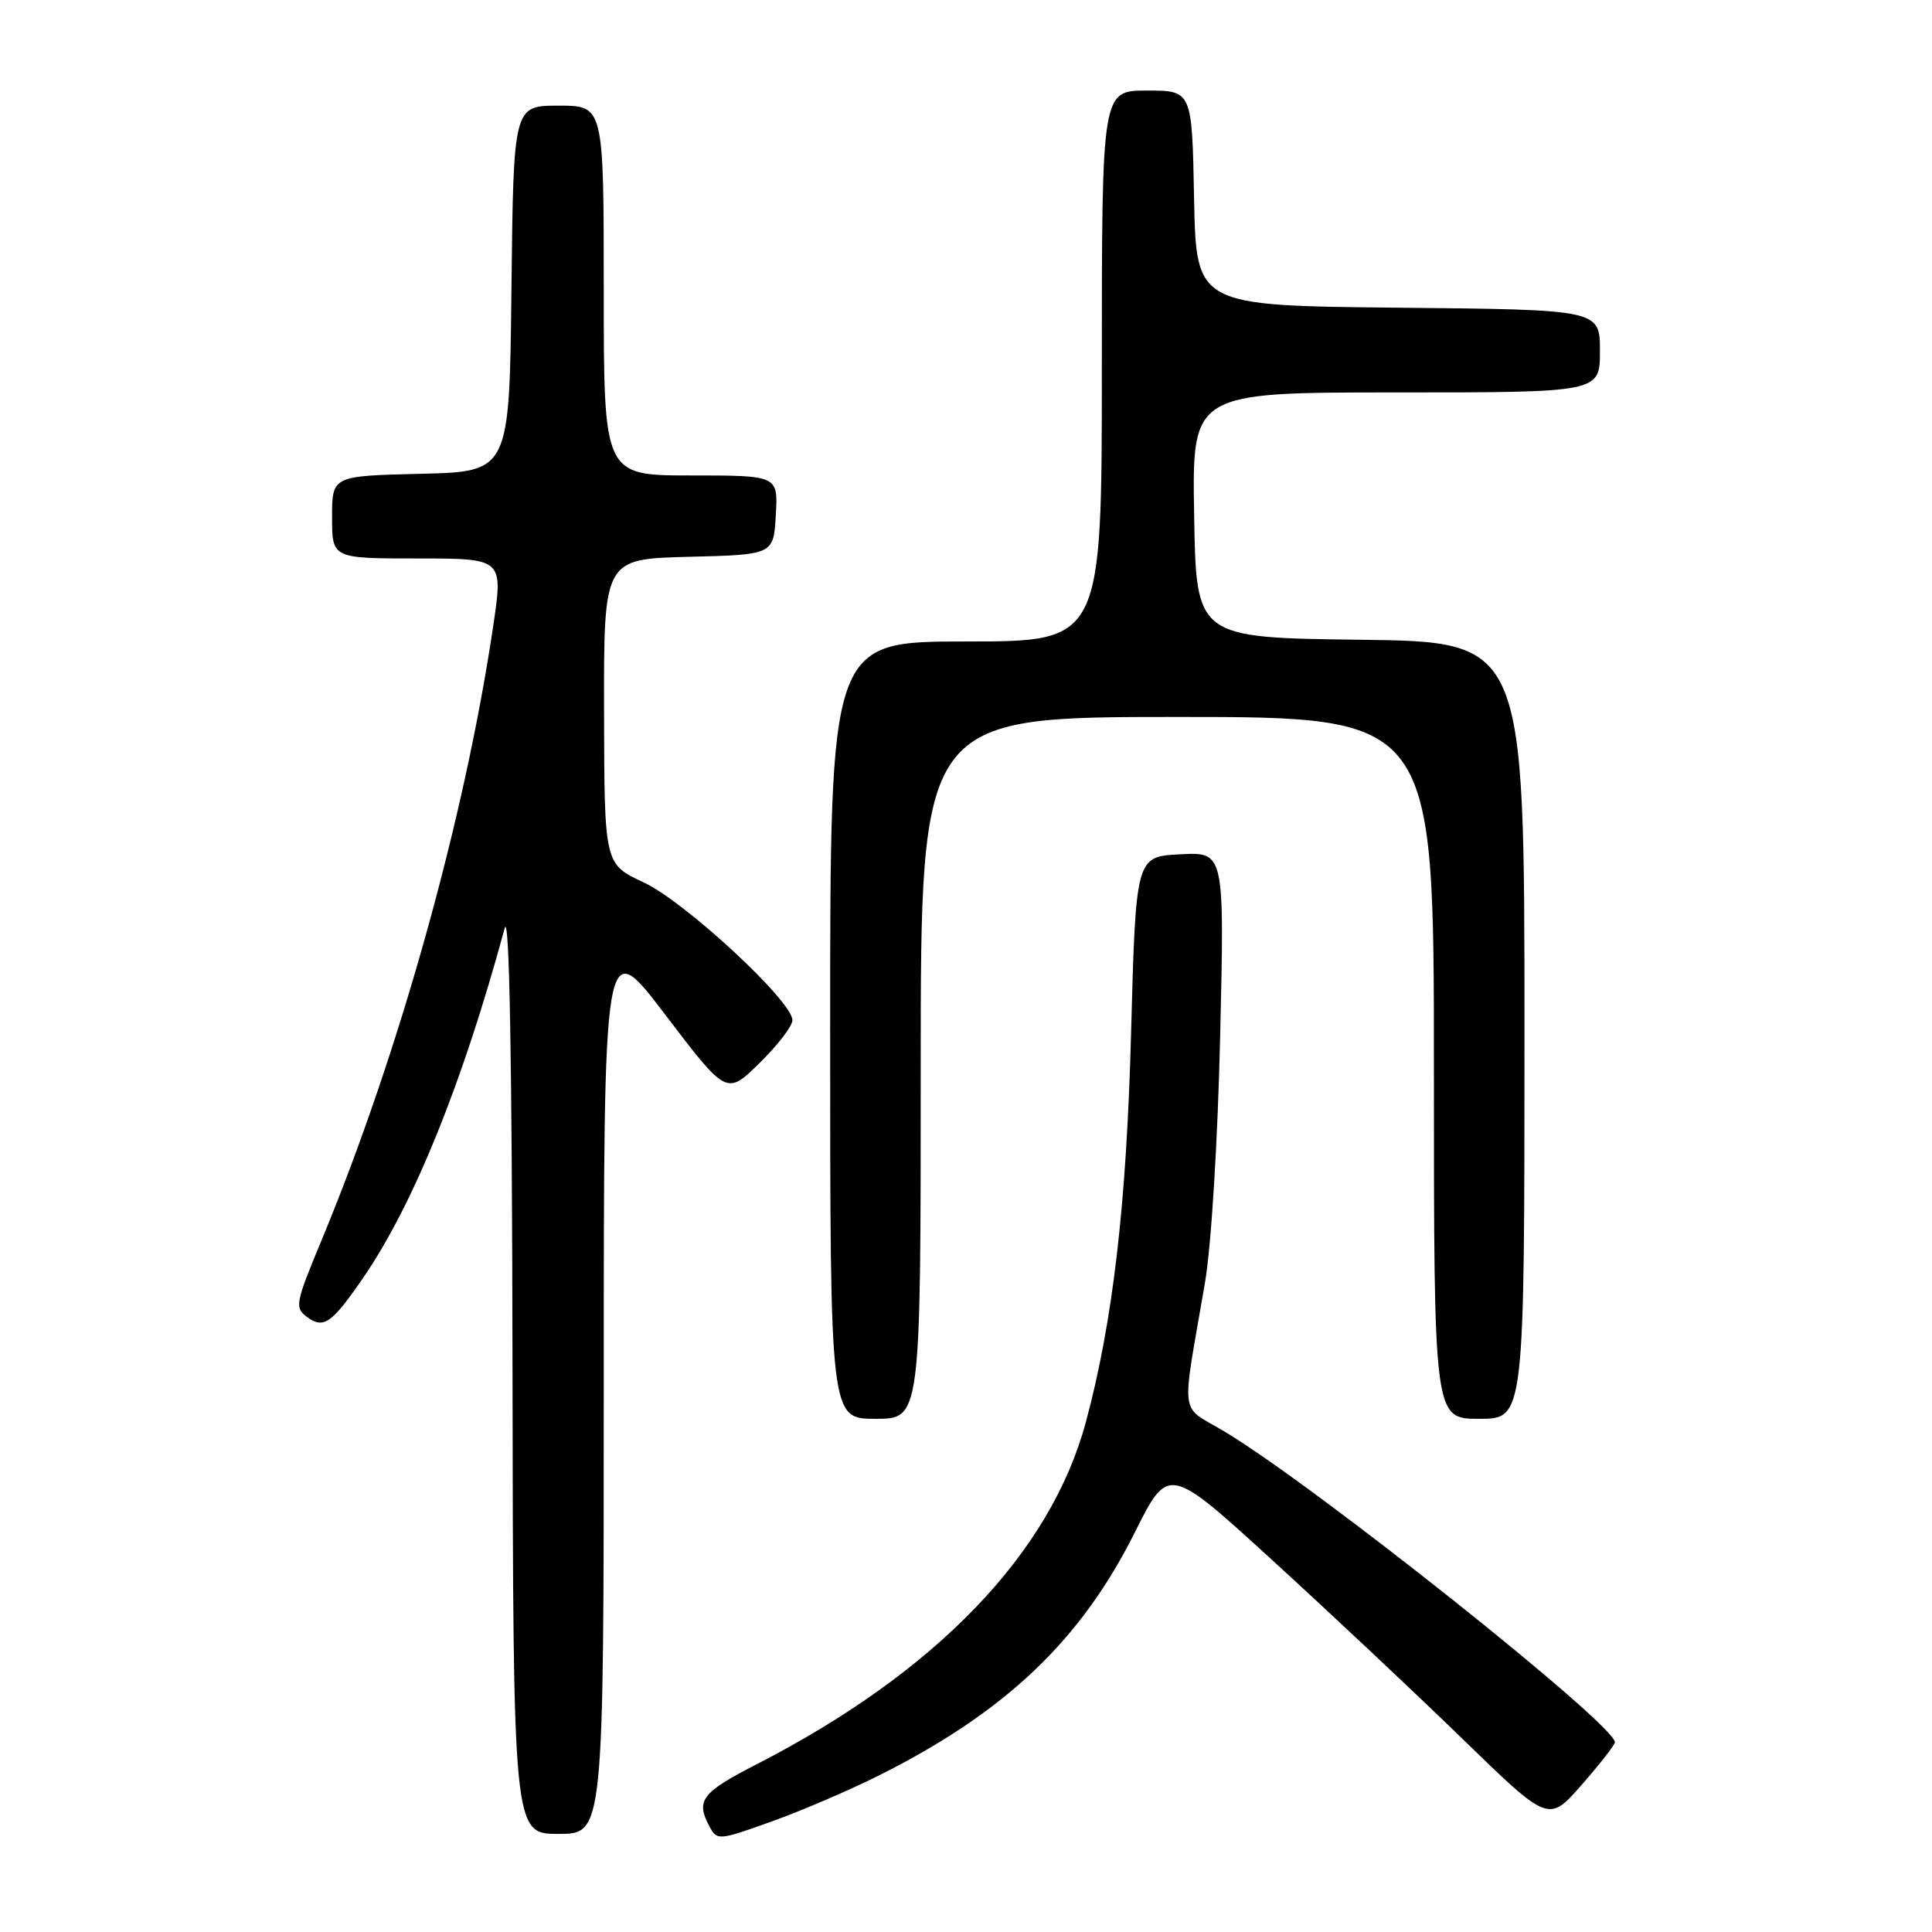 <?xml version="1.0" encoding="UTF-8" standalone="no"?>
<!DOCTYPE svg PUBLIC "-//W3C//DTD SVG 1.1//EN" "http://www.w3.org/Graphics/SVG/1.1/DTD/svg11.dtd" >
<svg xmlns="http://www.w3.org/2000/svg" xmlns:xlink="http://www.w3.org/1999/xlink" version="1.1" viewBox="0 0 256 256">
 <g >
 <path fill="currentColor"
d=" M 116.50 235.24 C 133.24 226.84 143.18 217.40 150.35 203.09 C 154.82 194.15 154.82 194.15 168.66 206.80 C 176.27 213.75 187.61 224.40 193.85 230.47 C 205.20 241.50 205.20 241.50 209.58 236.50 C 211.99 233.75 213.97 231.21 213.98 230.86 C 214.05 228.55 174.16 196.80 162.21 189.66 C 156.21 186.07 156.51 188.36 159.66 170.00 C 160.50 165.11 161.36 151.18 161.68 137.20 C 162.25 112.89 162.25 112.89 156.37 113.20 C 150.50 113.50 150.50 113.50 149.87 137.00 C 149.27 159.61 147.46 175.16 143.88 188.44 C 139.20 205.82 124.05 221.56 100.25 233.78 C 92.94 237.53 92.16 238.57 94.02 242.04 C 95.01 243.89 95.25 243.87 102.27 241.35 C 106.25 239.92 112.65 237.17 116.50 235.24 Z  M 80.00 183.37 C 80.00 123.75 80.00 123.75 88.14 134.44 C 96.28 145.14 96.28 145.14 100.64 140.86 C 103.04 138.51 105.00 135.95 105.00 135.18 C 105.00 132.66 90.76 119.47 85.29 116.92 C 80.08 114.50 80.08 114.50 80.04 94.28 C 80.00 74.07 80.00 74.07 91.25 73.78 C 102.50 73.50 102.50 73.50 102.80 68.25 C 103.10 63.00 103.10 63.00 91.55 63.00 C 80.00 63.00 80.00 63.00 80.00 38.50 C 80.00 14.00 80.00 14.00 74.02 14.00 C 68.04 14.00 68.04 14.00 67.77 38.25 C 67.50 62.50 67.50 62.50 55.75 62.78 C 44.00 63.06 44.00 63.06 44.00 68.53 C 44.00 74.00 44.00 74.00 55.34 74.00 C 66.68 74.00 66.68 74.00 65.35 82.97 C 61.57 108.48 52.84 139.71 42.60 164.36 C 39.12 172.72 39.02 173.29 40.71 174.53 C 42.88 176.12 43.97 175.35 48.08 169.38 C 54.78 159.64 61.27 143.63 66.87 123.00 C 67.50 120.68 67.85 140.29 67.91 181.25 C 68.00 243.00 68.00 243.00 74.00 243.00 C 80.00 243.00 80.00 243.00 80.00 183.37 Z  M 122.00 141.50 C 122.00 95.00 122.00 95.00 156.00 95.00 C 190.00 95.00 190.00 95.00 190.00 141.50 C 190.00 188.00 190.00 188.00 196.00 188.00 C 202.00 188.00 202.00 188.00 202.00 136.52 C 202.00 85.04 202.00 85.04 180.25 84.77 C 158.50 84.50 158.50 84.50 158.23 68.25 C 157.95 52.00 157.95 52.00 184.98 52.00 C 212.00 52.00 212.00 52.00 212.00 46.52 C 212.00 41.03 212.00 41.03 185.25 40.77 C 158.50 40.50 158.50 40.50 158.22 26.25 C 157.95 12.00 157.95 12.00 151.97 12.00 C 146.00 12.00 146.00 12.00 146.00 48.50 C 146.00 85.00 146.00 85.00 128.00 85.00 C 110.00 85.00 110.00 85.00 110.00 136.50 C 110.00 188.00 110.00 188.00 116.00 188.00 C 122.00 188.00 122.00 188.00 122.00 141.50 Z "/>
</g>
</svg>